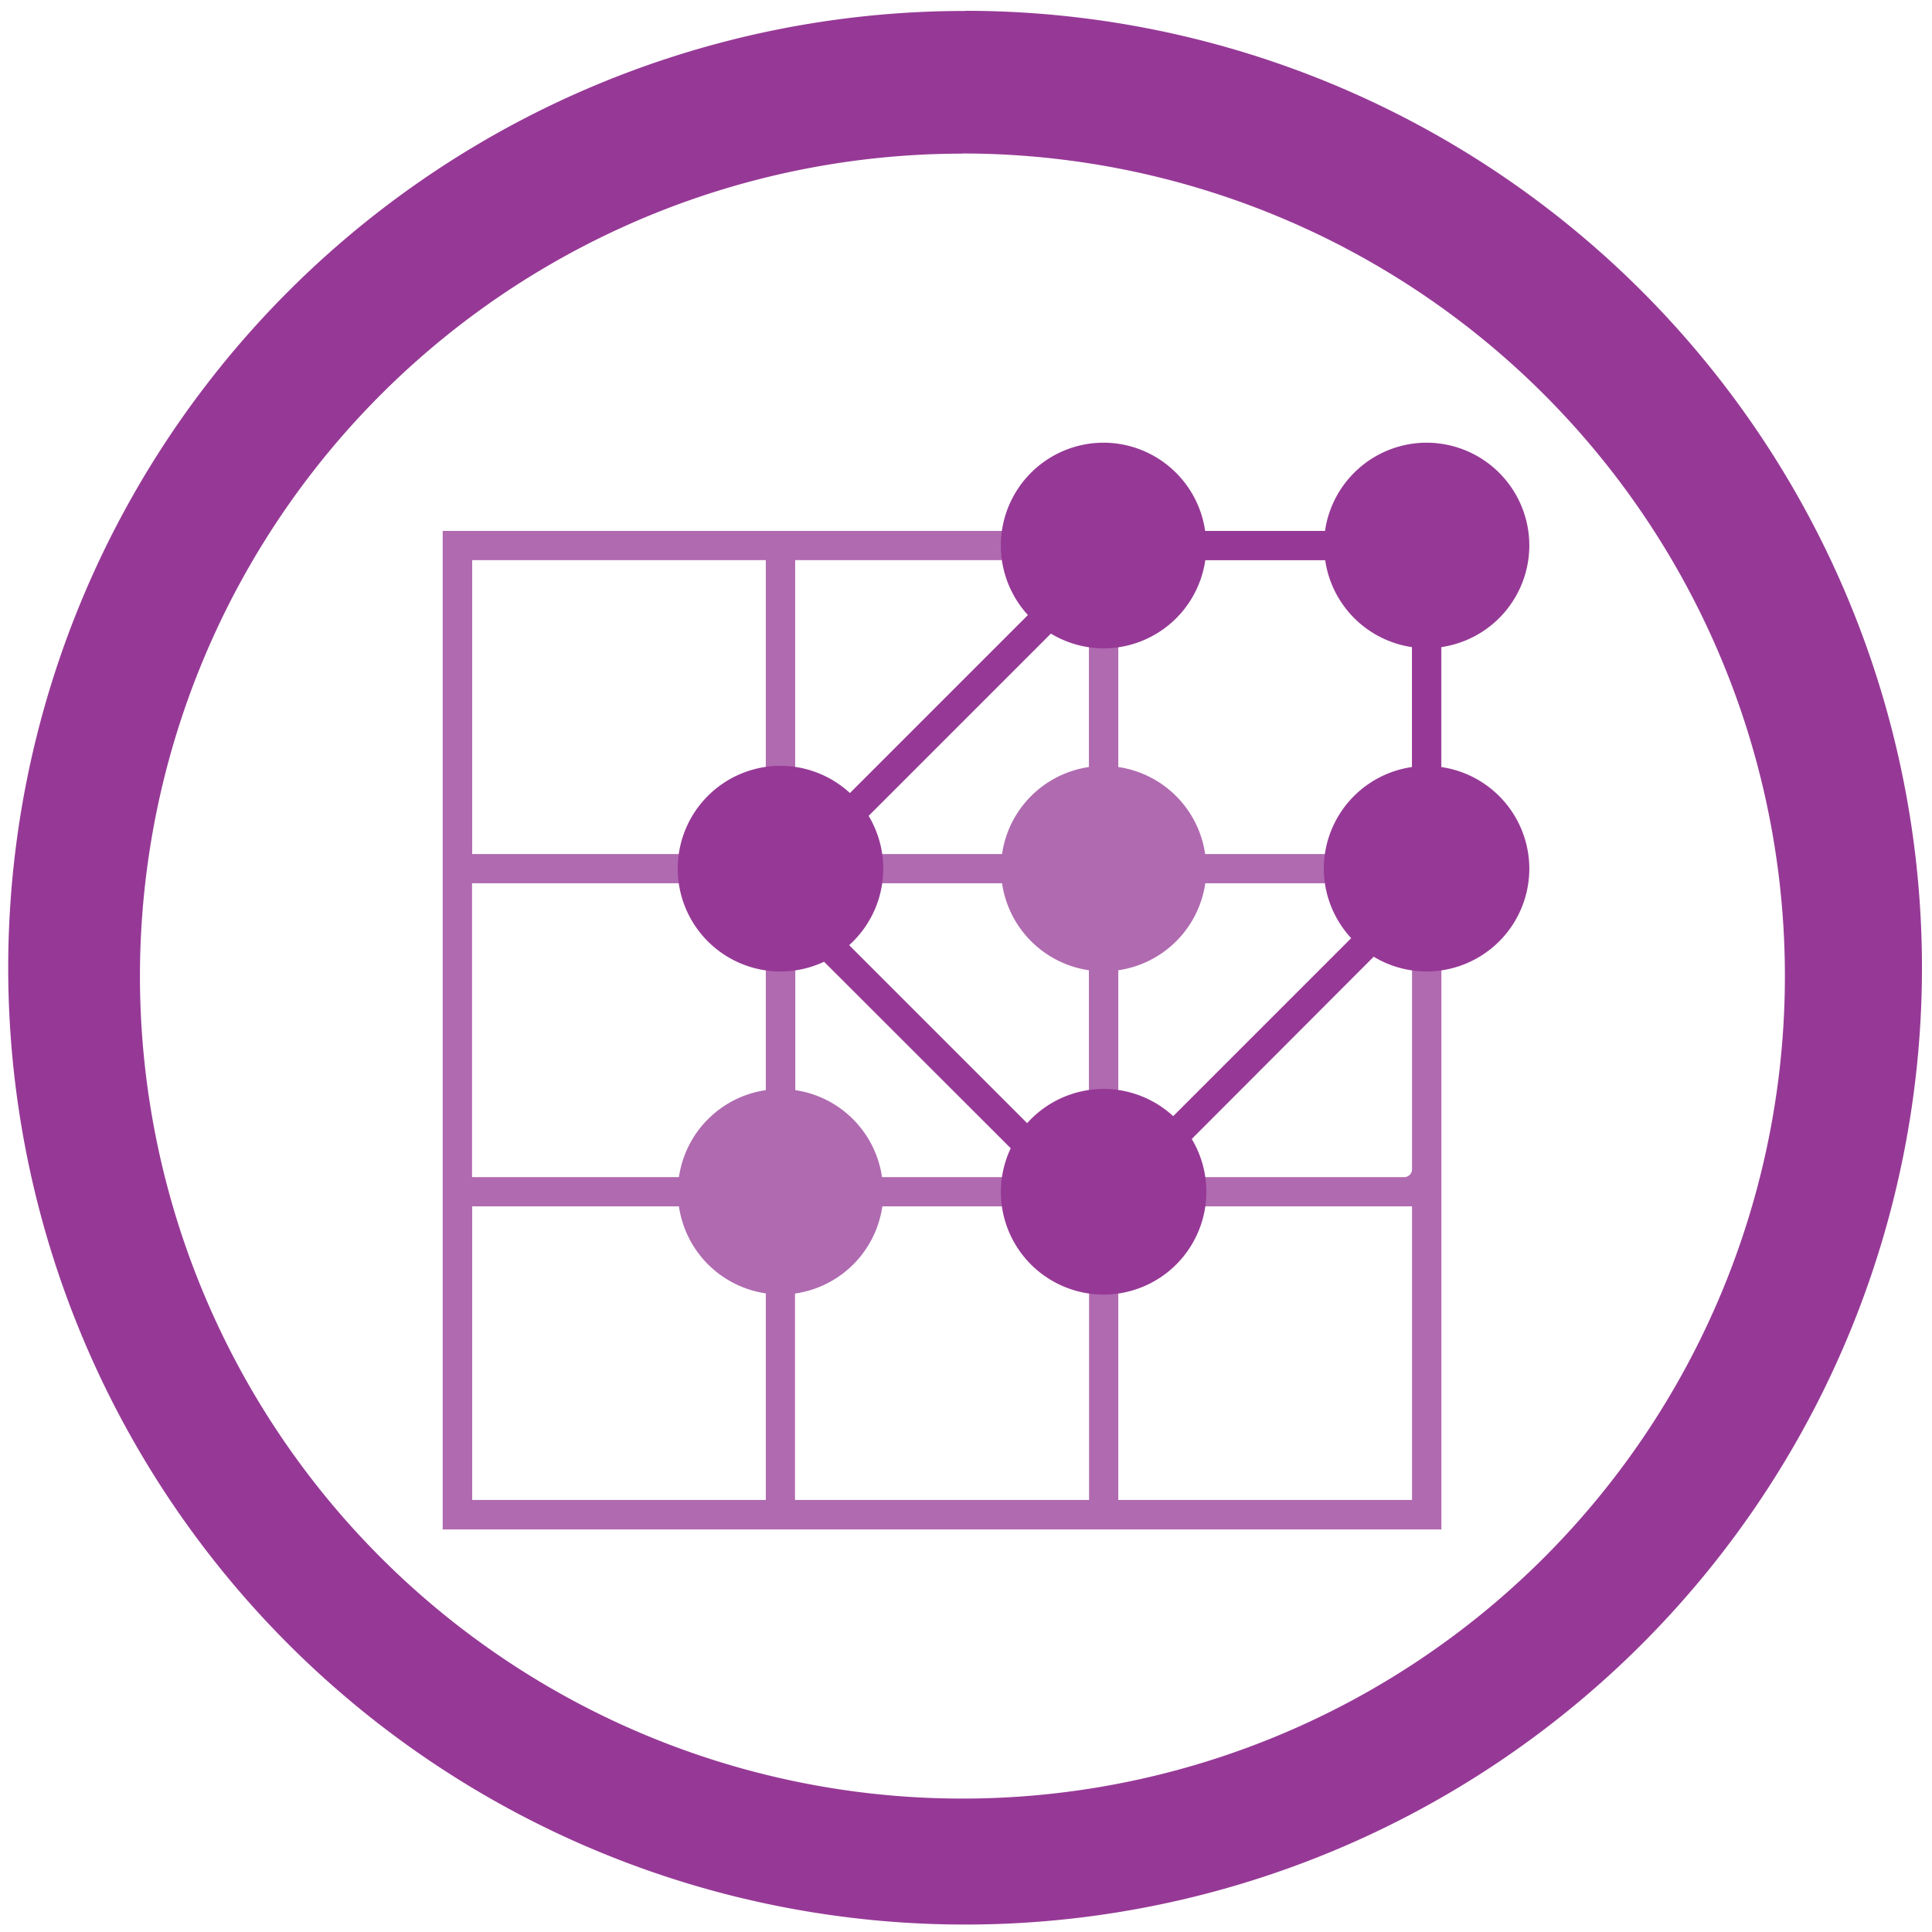 <?xml version="1.0" encoding="UTF-8" standalone="no"?>
<svg
   xmlns:dc="http://purl.org/dc/elements/1.1/"
   xmlns:cc="http://creativecommons.org/ns#"
   xmlns:rdf="http://www.w3.org/1999/02/22-rdf-syntax-ns#"
   xmlns:svg="http://www.w3.org/2000/svg"
   xmlns="http://www.w3.org/2000/svg"
   xmlns:sodipodi="http://sodipodi.sourceforge.net/DTD/sodipodi-0.dtd"
   xmlns:inkscape="http://www.inkscape.org/namespaces/inkscape"
   width="48"
   height="48"
   viewBox="0 0 12.7 12.7"
   version="1.1"
   id="svg18"
   sodipodi:docname="kdots.svg"
   inkscape:version="0.92.4 (5da689c313, 2019-01-14)">
  <sodipodi:namedview
     pagecolor="#ffffff"
     bordercolor="#666666"
     borderopacity="1"
     objecttolerance="10"
     gridtolerance="10"
     guidetolerance="10"
     inkscape:pageopacity="0"
     inkscape:pageshadow="2"
     inkscape:window-width="862"
     inkscape:window-height="480"
     id="namedview20"
     showgrid="false"
     inkscape:zoom="4.9166667"
     inkscape:cx="24"
     inkscape:cy="24"
     inkscape:window-x="0"
     inkscape:window-y="25"
     inkscape:window-maximized="0"
     inkscape:current-layer="svg18" />
  <defs
     id="defs12">
    <linearGradient
       id="a"
       gradientTransform="translate(11)"
       gradientUnits="userSpaceOnUse"
       x1="406.57"
       x2="400.6"
       y1="521.8"
       y2="515.82">
      <stop
         offset="0"
         stop-color="#da4453"
         id="stop2" />
      <stop
         offset="1"
         stop-color="#ff7336"
         id="stop4" />
    </linearGradient>
    <linearGradient
       id="b"
       gradientTransform="translate(22 -11)"
       gradientUnits="userSpaceOnUse"
       x1="406.57"
       x2="400.6"
       y1="521.8"
       y2="515.82">
      <stop
         offset="0"
         stop-color="#197cf1"
         id="stop7" />
      <stop
         offset="1"
         stop-color="#21c9fb"
         id="stop9" />
    </linearGradient>
  </defs>
  <path
     d="M 6.344,0.072 A 6.29,6.29 0 0 0 0.054,6.362 6.29,6.29 0 0 0 6.344,12.651 6.29,6.29 0 0 0 12.634,6.361 6.29,6.29 0 0 0 6.344,0.071 Z M 6.326,1.009 A 5.407,5.407 0 0 1 11.733,6.416 5.407,5.407 0 0 1 6.326,11.823 5.407,5.407 0 0 1 0.92,6.416 5.407,5.407 0 0 1 6.326,1.01 Z M 7.254,2.91 A 0.676,0.676 0 0 0 6.579,3.586 0.676,0.676 0 0 0 6.757,4.043 l -1.17,1.17 A 0.676,0.676 0 0 0 5.131,5.034 0.676,0.676 0 0 0 4.455,5.71 0.676,0.676 0 0 0 5.131,6.386 0.676,0.676 0 0 0 5.417,6.322 L 6.644,7.548 A 0.676,0.676 0 0 0 6.579,7.834 0.676,0.676 0 0 0 7.254,8.51 0.676,0.676 0 0 0 7.93,7.834 0.676,0.676 0 0 0 7.834,7.487 L 9.03,6.289 a 0.676,0.676 0 0 0 0.347,0.097 A 0.676,0.676 0 0 0 10.053,5.71 0.676,0.676 0 0 0 9.473,5.042 V 4.254 A 0.676,0.676 0 0 0 10.053,3.586 0.676,0.676 0 0 0 9.377,2.91 0.676,0.676 0 0 0 8.71,3.49 H 7.922 A 0.676,0.676 0 0 0 7.253,2.91 Z M 7.923,3.682 H 8.711 A 0.676,0.676 0 0 0 9.282,4.254 V 5.042 A 0.676,0.676 0 0 0 8.702,5.71 0.676,0.676 0 0 0 8.882,6.167 l -1.17,1.17 A 0.676,0.676 0 0 0 7.254,7.158 0.676,0.676 0 0 0 6.752,7.383 L 5.582,6.213 A 0.676,0.676 0 0 0 5.806,5.71 0.676,0.676 0 0 0 5.71,5.363 L 6.908,4.165 a 0.676,0.676 0 0 0 0.346,0.097 0.676,0.676 0 0 0 0.669,-0.58 z"
     id="path14"
     inkscape:connector-curvature="0"
     style="fill:#963996" />
  <path
     d="m 2.91,3.49 v 6.564 H 9.475 V 3.49 Z m 0.194,0.192 h 1.93 v 1.932 h -1.93 z m 2.123,0 h 1.931 v 1.36 A 0.676,0.676 0 0 0 6.587,5.614 h -1.36 z m 2.124,0 H 9.282 V 5.614 H 7.922 A 0.676,0.676 0 0 0 7.351,5.042 Z M 3.104,5.806 h 1.93 v 1.36 A 0.676,0.676 0 0 0 4.463,7.738 H 3.103 V 5.806 Z m 2.123,0 h 1.36 a 0.676,0.676 0 0 0 0.571,0.572 v 1.36 H 5.798 A 0.676,0.676 0 0 0 5.228,7.166 v -1.36 z m 2.696,0 H 9.23 c 0.029,0 0.052,0.024 0.052,0.052 V 7.686 A 0.052,0.052 0 0 1 9.23,7.738 H 7.403 A 0.052,0.052 0 0 1 7.351,7.686 V 6.378 A 0.676,0.676 0 0 0 7.923,5.806 Z M 3.103,7.93 h 1.36 A 0.676,0.676 0 0 0 5.034,8.502 V 9.86 H 3.104 V 7.93 Z m 2.696,0 h 1.36 V 9.86 H 5.226 V 8.503 A 0.676,0.676 0 0 0 5.8,7.93 Z m 1.552,0 H 9.282 V 9.86 H 7.351 Z"
     id="path16"
     inkscape:connector-curvature="0"
     style="opacity:0.75;fill:#963996" />
</svg>
